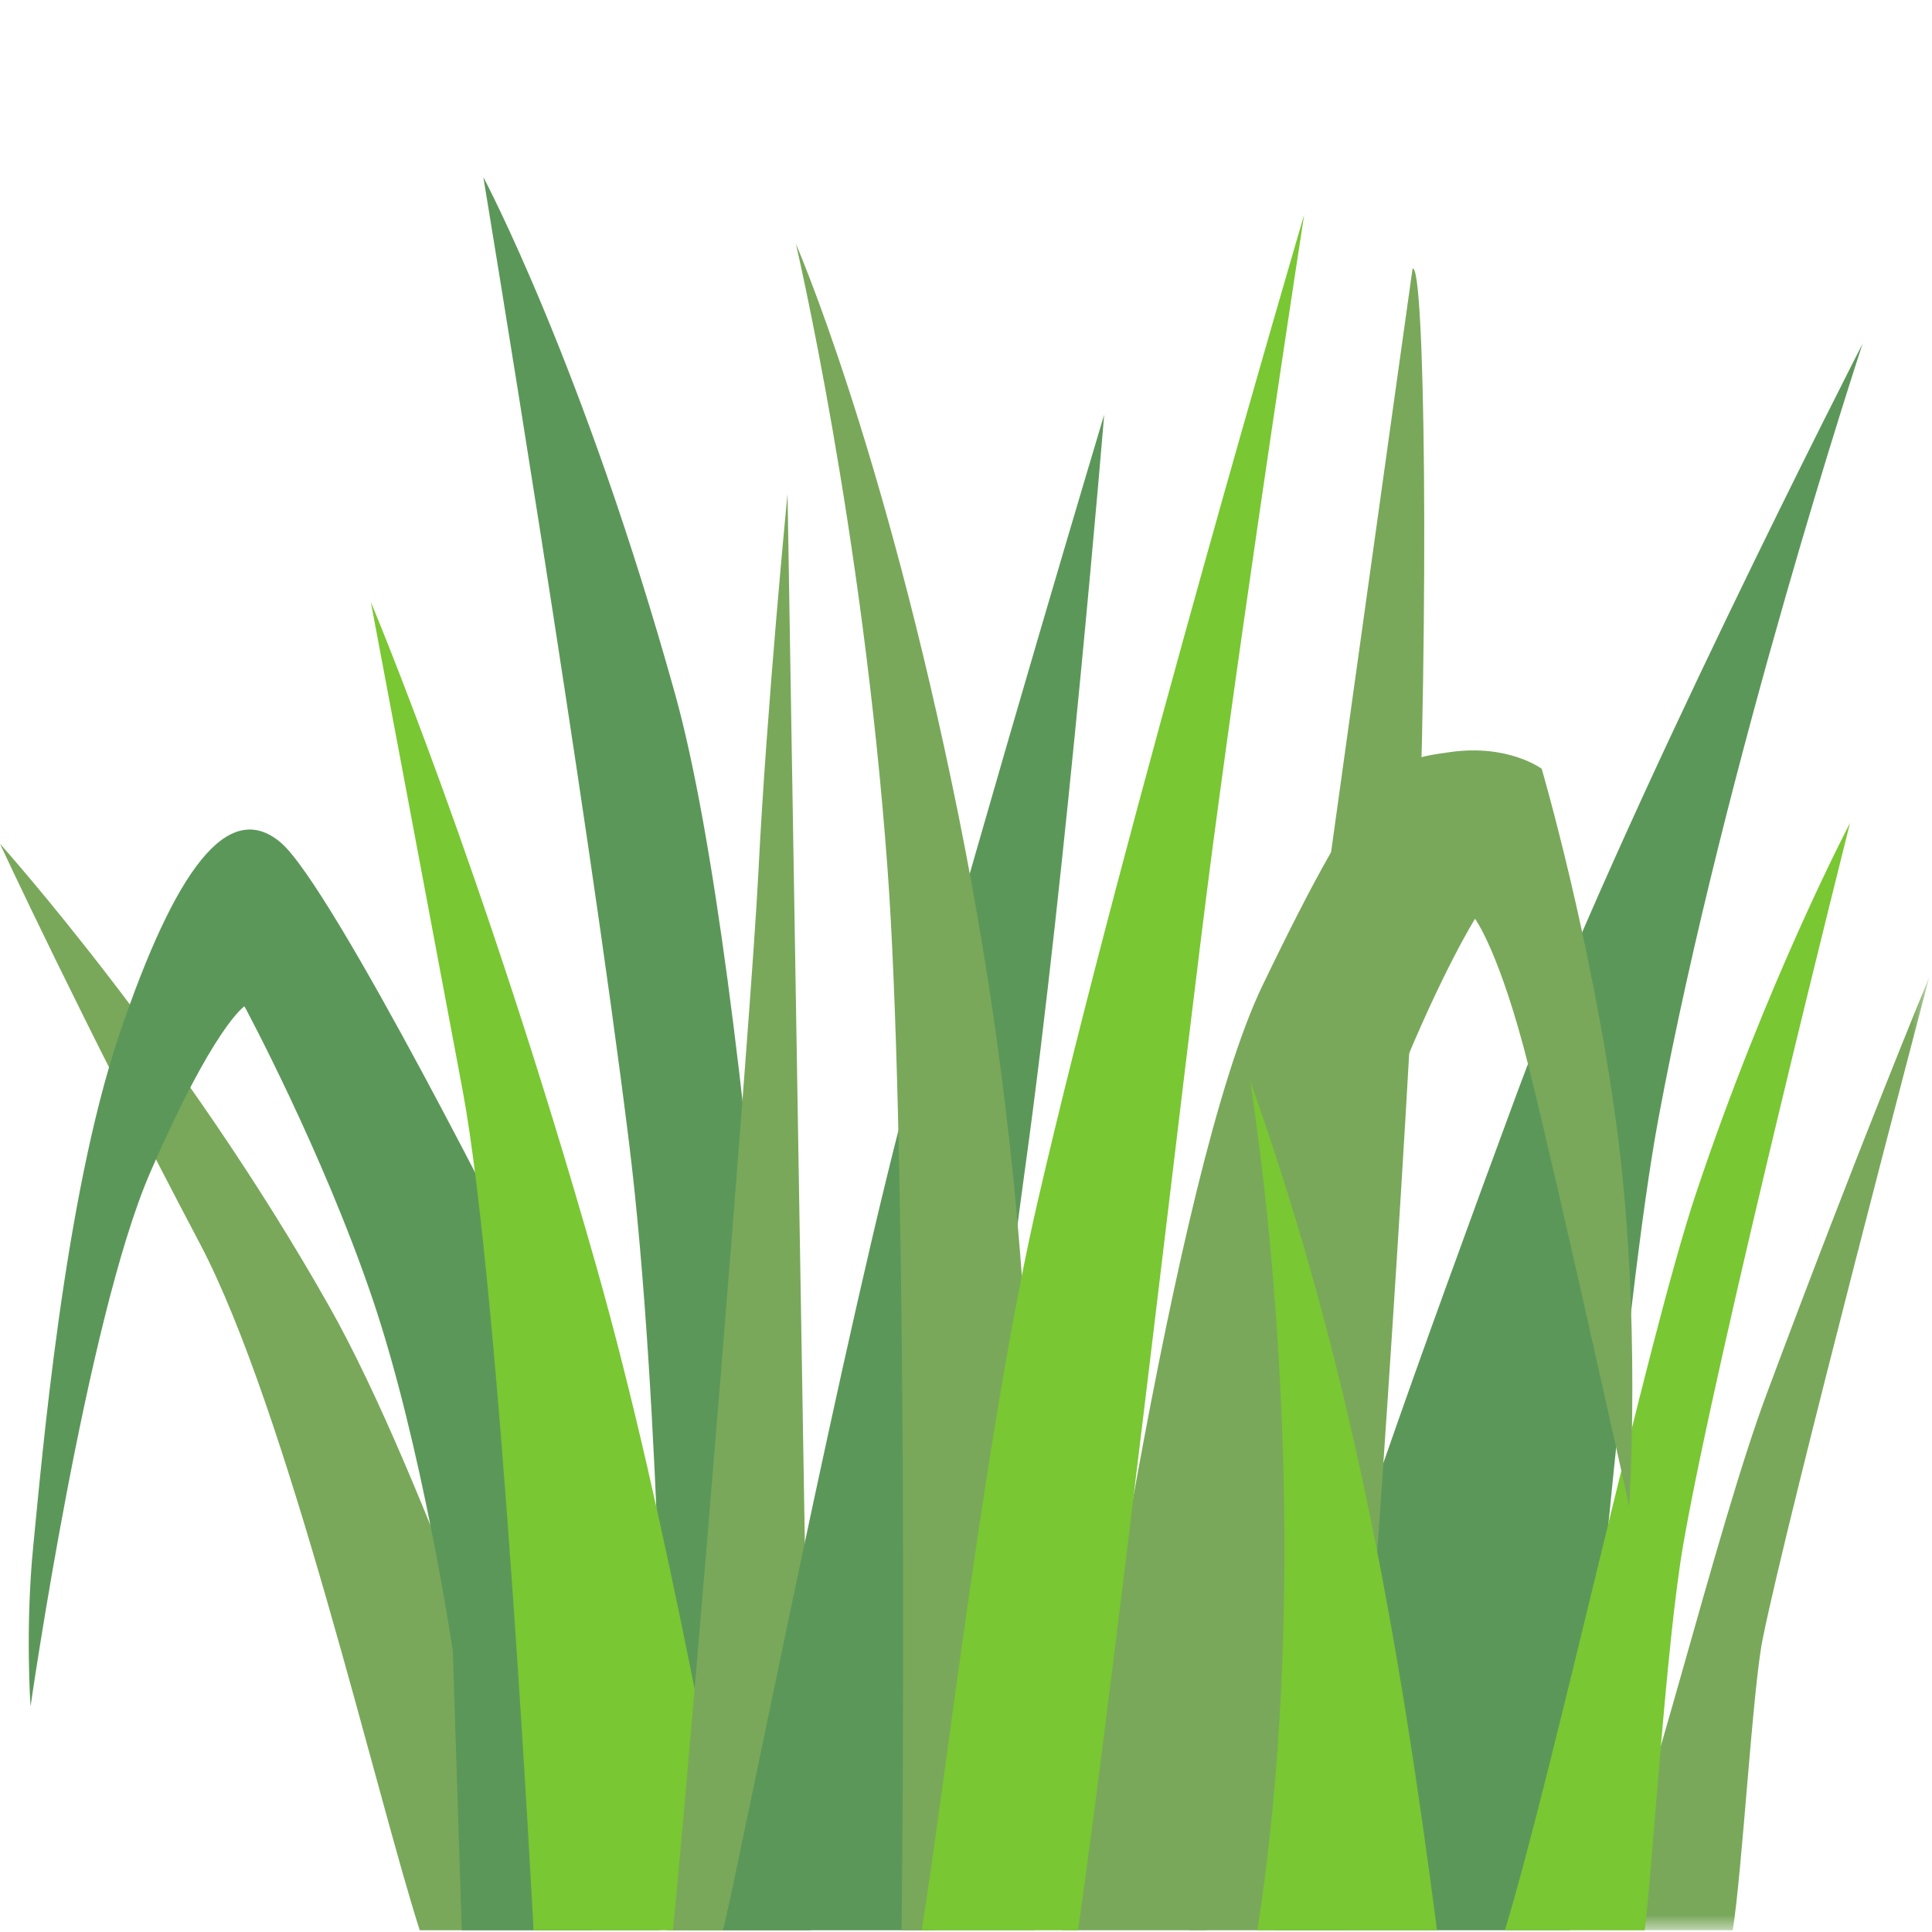 <svg width="120" height="120" viewBox="0 0 120 120" xmlns="http://www.w3.org/2000/svg" xmlns:xlink="http://www.w3.org/1999/xlink"><defs><path id="a" d="M.149.238h20.426V59.44H.149z"/></defs><g fill="none" fill-rule="evenodd"><path d="M97.498 119.892c1.115-10.741 3.378-38.96 5.507-50.402 4.141-22.257 12.682-48.138 12.682-48.138s-15.27 29.763-21.481 46.586C87.994 84.76 83.077 98.477 80.23 108.57c-.393 1.394-.73 10.286-1.022 11.322h18.29zm-56.088 0h8.887c-.69-11.075-3.48-59.24-8.37-76.8C36.233 22.646 30.02 11 30.02 11s6.47 39.08 9.059 60.043c1.958 15.866 2.286 41.206 2.33 48.849" fill="#5C975A"/><path d="M36.78 119.892c-3.636-7.277-10.22-27.926-16.334-38.755C11.387 65.09 0 52.409 0 52.409S4.917 63.02 12.422 77.255c5.424 10.285 10.982 34.348 13.649 42.637h10.708z" fill="#79A85A"/><path d="M28.124 102.531l.555 17.36h12.29c-.504-4.273-1.692-20.913-3.356-26.159-2.243-7.074-5.003-14.838-5.003-14.838s-11.905-23.81-15.184-26.571c-3.278-2.76-6.556 1.725-10.007 11.905-3.45 10.18-4.831 26.57-5.348 31.747-.518 5.176-.173 10.007-.173 10.007S5.348 82 9.317 72.855c3.969-9.145 5.866-10.353 5.866-10.353s4.832 8.972 7.937 18.117c3.105 9.144 5.004 21.912 5.004 21.912" fill="#5C975A"/><path d="M33.127 119.633v.258h13.104c-1.514-5.806-4.56-24.943-9.222-41.342-6.987-24.587-13.975-41.15-13.975-41.15s3.364 17.857 5.693 30.28c2.33 12.422 4.4 51.954 4.4 51.954" fill="#79C732"/><path d="M50.388 119.892l-1.473-89.223s-1.294 13.2-1.812 23.552c-.431 8.623-4.095 53.495-5.306 65.67h8.59z" fill="#79A85A"/><path d="M58.02 119.892c1.119-7.712 3.68-33.143 5.647-47.296 2.587-18.634 4.917-46.844 4.917-46.844s-6.988 23.292-11.905 41.15c-4.092 14.858-10.763 48.976-11.775 52.99h13.115z" fill="#5C975A"/><path d="M83.747 119.892c1.335-15.132 3.698-50.599 4.247-63.601.776-18.375.518-40.115-.259-39.597 0 0-6.47 46.067-9.575 69.101-1.514 11.227-3.088 27.869-4.306 34.097h9.893z" fill="#79A85A"/><g transform="translate(99.252 60.452)"><mask id="b" fill="#fff"><use xlink:href="#a"/></mask><path d="M8.37 59.44c.572-3.45 1.233-14.95 1.853-18.051C11.776 33.625 20.575.239 20.575.239s-4.4 10.61-10.093 25.88C7.26 34.756 3.13 52.415.149 59.44h8.222z" fill="#79A85A" mask="url(#b)"/></g><path d="M102.157 119.892c.516-4.188 1.316-17.765 2.4-24.003 2.072-11.905 10.353-44.774 10.353-44.774s-5.176 9.835-9.576 23.034c-3.105 9.314-8.786 35.604-11.862 45.743h8.685z" fill="#79C732"/><path d="M74.947 119.892c.448-2.865 1.194-14.737 2.436-20.639 6.211-29.504 14.235-42.185 14.235-42.185s1.553 2.07 3.364 9.316c1.812 7.247 6.211 27.175 6.211 27.175s.777-11.905-.776-23.551c-1.553-11.647-4.659-22.257-4.659-22.257s-2.07-1.553-5.693-1.036c-3.623.518-4.918.518-11.647 14.494-5.595 11.619-10.83 49.004-12.437 58.683h8.966zm-18.943 0h8.26c-.045-2.817-.08-13.957-.08-17.792 0-10.352 0-28.469-4.659-51.503-4.658-23.033-10.093-35.456-10.093-35.456s4.141 17.599 5.694 38.82c1.152 15.751 1.022 52.166.878 65.93" fill="#79A85A"/><path d="M66.96 119.892c2.31-16.16 6.674-54.543 8.353-67.224 2.329-17.599 5.693-39.339 5.693-39.339S69.878 51.115 64.443 74.667c-3.21 13.906-5.696 35.871-7.196 45.225h9.713zm11.135 0c2.567-16.345 2.011-36.365-.437-52.728 6.216 17.4 9.215 34.405 11.599 52.728H78.095z" fill="#79C732"/></g></svg>